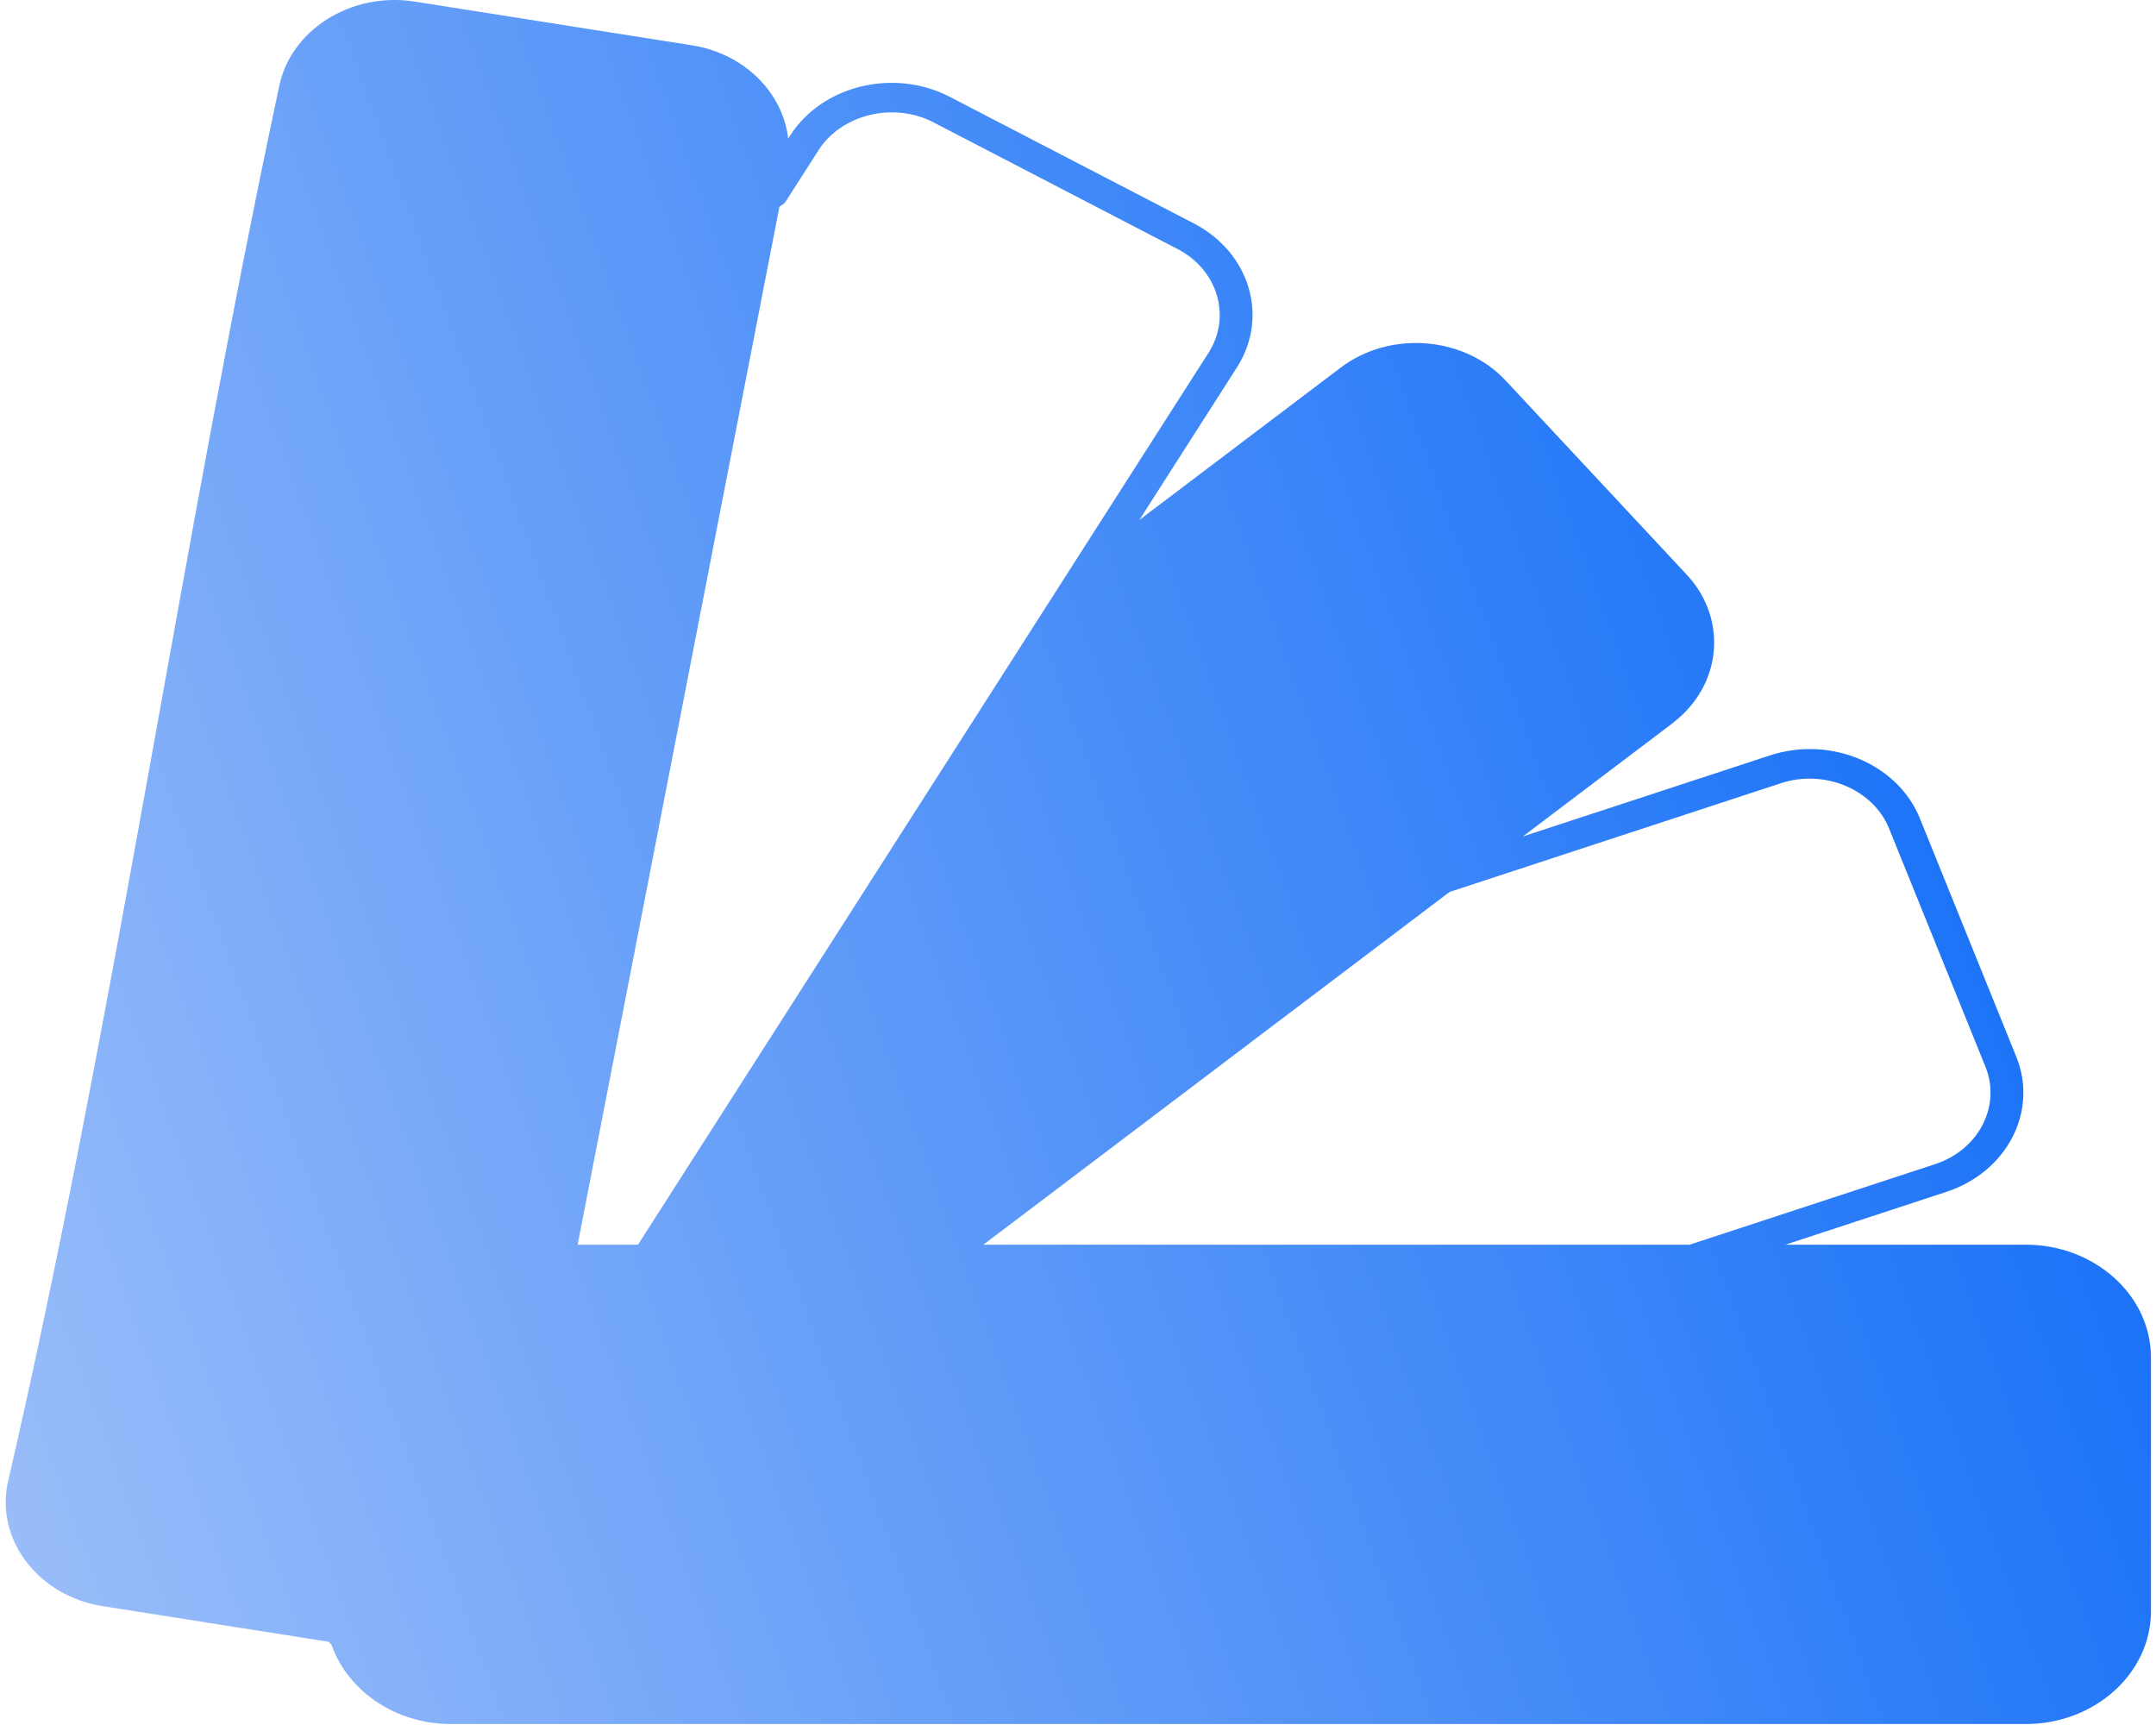 <svg width="50" height="40" viewBox="0 0 50 40" fill="none" xmlns="http://www.w3.org/2000/svg">
<g clip-path="url(#clip0_166_1909)">
<path d="M35.317 19.396L41.046 17.517C41.748 17.287 42.49 17.335 43.119 17.599C43.749 17.864 44.268 18.344 44.524 18.977L46.761 24.507C47.016 25.139 46.962 25.806 46.669 26.372C46.375 26.939 45.842 27.407 45.139 27.637L41.407 28.862H46.978C47.778 28.862 48.504 29.156 49.031 29.63C49.557 30.104 49.883 30.758 49.883 31.478V37.361C49.883 38.082 49.557 38.736 49.031 39.21C48.504 39.684 47.778 39.978 46.978 39.978H10.461C9.662 39.978 8.935 39.684 8.409 39.21C8.08 38.913 7.829 38.546 7.687 38.137C7.664 38.117 7.644 38.095 7.627 38.071L2.376 37.243C1.642 37.127 1.027 36.751 0.628 36.239C0.228 35.727 0.044 35.077 0.173 34.415C2.628 23.805 4.188 12.709 6.471 2.019C6.6 1.359 7.017 0.805 7.586 0.446C8.155 0.086 8.876 -0.079 9.611 0.036L16.047 1.051C16.782 1.167 17.398 1.543 17.798 2.056C18.061 2.394 18.231 2.791 18.279 3.213L18.324 3.143C18.697 2.56 19.3 2.167 19.971 2.005C20.641 1.843 21.381 1.91 22.028 2.246L27.698 5.187C28.341 5.524 28.775 6.065 28.954 6.666C29.134 7.268 29.06 7.932 28.69 8.513L26.423 12.057L31.093 8.524C31.665 8.091 32.381 7.908 33.073 7.963C33.765 8.017 34.436 8.308 34.917 8.824L39.106 13.314C39.116 13.324 39.126 13.334 39.134 13.345C39.604 13.857 39.802 14.494 39.743 15.111C39.684 15.725 39.368 16.319 38.811 16.751C38.799 16.763 38.785 16.774 38.771 16.784L35.317 19.396ZM39.185 28.862L44.852 27.003C44.869 26.996 44.886 26.99 44.905 26.985C45.396 26.817 45.77 26.485 45.978 26.083C46.186 25.68 46.228 25.209 46.055 24.762C46.047 24.746 46.041 24.73 46.036 24.714L43.809 19.21C43.626 18.758 43.252 18.413 42.798 18.222C42.343 18.031 41.809 17.995 41.305 18.16L33.617 20.683L22.806 28.862H39.185ZM14.796 28.862L24.676 13.419C24.684 13.403 24.694 13.388 24.705 13.373L28.029 8.178C28.296 7.76 28.349 7.28 28.219 6.843C28.089 6.408 27.776 6.016 27.312 5.776L21.65 2.838C21.186 2.597 20.652 2.55 20.168 2.667C19.684 2.785 19.249 3.066 18.982 3.484L18.232 4.656C18.194 4.716 18.139 4.761 18.076 4.79L13.396 28.862H14.796Z" fill="url(#paint0_linear_166_1909)"/>
</g>
<defs>
<linearGradient id="paint0_linear_166_1909" x1="49.767" y1="-1.55417e-06" x2="-6.831" y2="20.431" gradientUnits="userSpaceOnUse">
<stop stop-color="#0063F7"/>
<stop offset="1" stop-color="#9DBFF9"/>
</linearGradient>
<clipPath id="clip0_166_1909">
<rect width="50" height="40" fill="white"/>
</clipPath>
</defs>
</svg>
